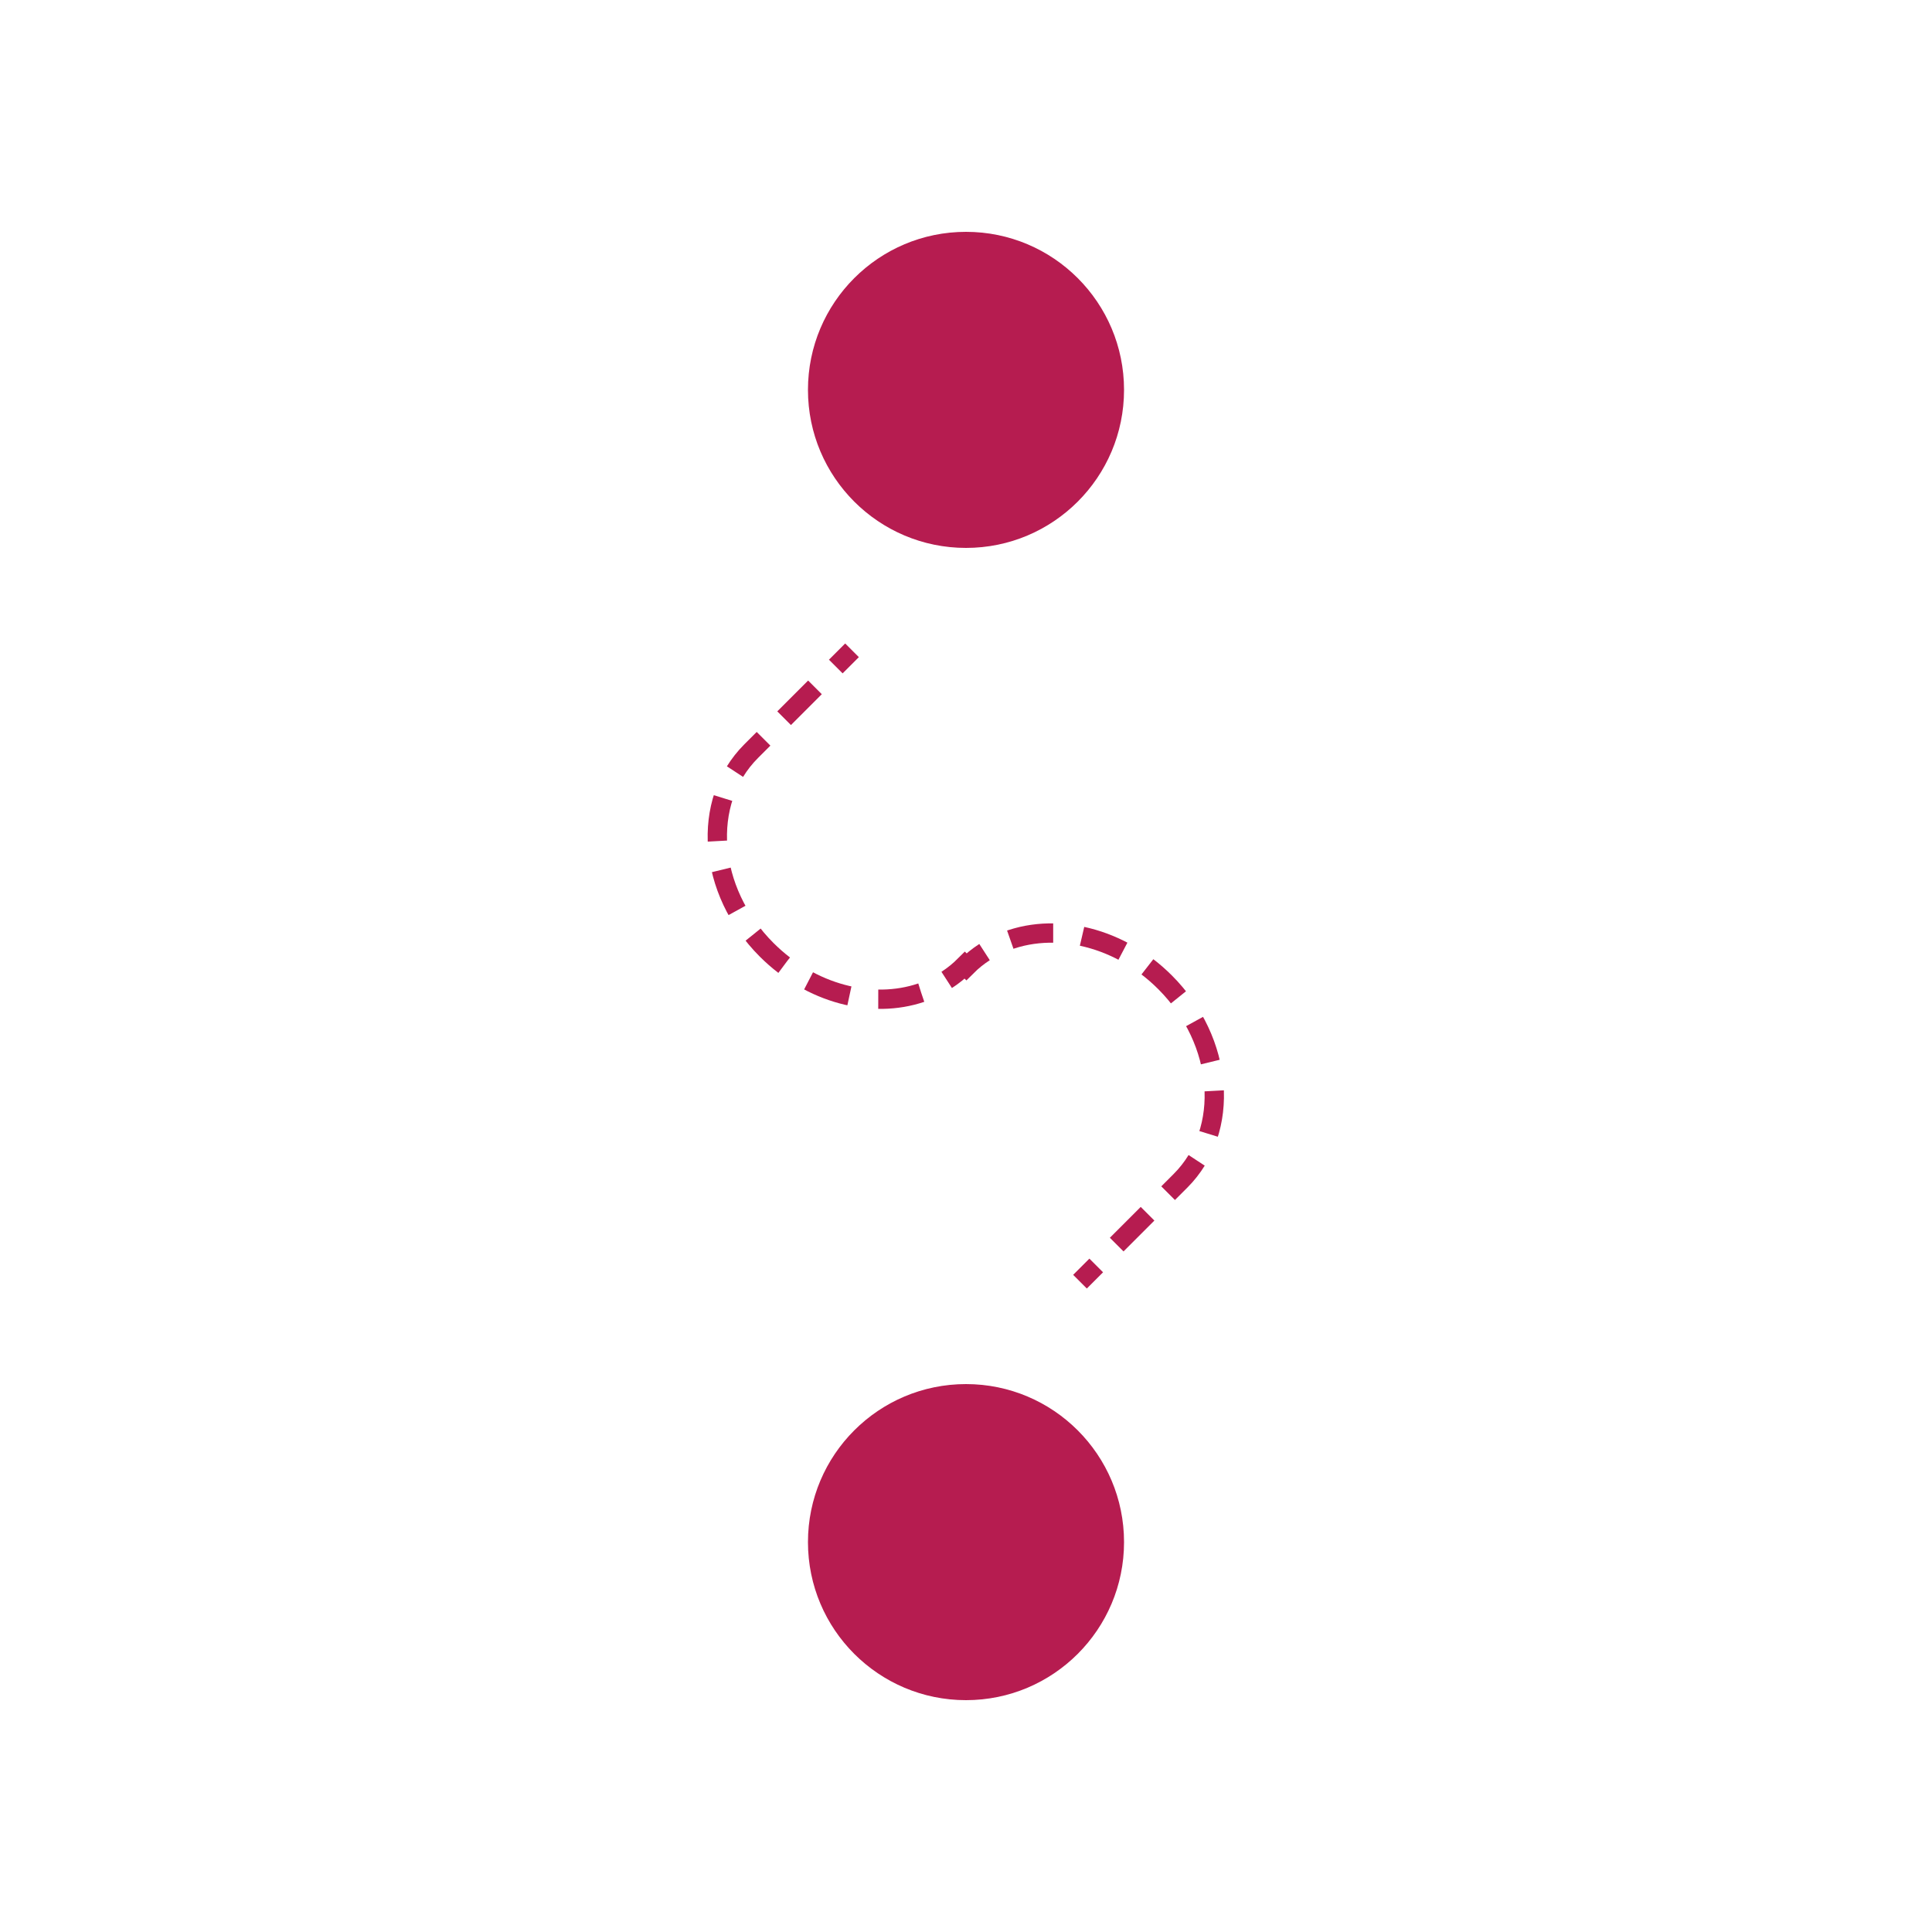 <?xml version="1.0" encoding="utf-8"?>
<!-- Generator: Adobe Illustrator 21.1.0, SVG Export Plug-In . SVG Version: 6.00 Build 0)  -->
<svg version="1.1" id="Layer_1" xmlns="http://www.w3.org/2000/svg" xmlns:xlink="http://www.w3.org/1999/xlink" x="0px" y="0px"
	 viewBox="0 0 500 500" style="enable-background:new 0 0 500 500;" xml:space="preserve">
<style type="text/css">
	.st0{fill:#B61C50;}
	.st1{fill:none;stroke:#B61C50;stroke-width:5;stroke-miterlimit:10;}
	.st2{fill:none;stroke:#B61C50;stroke-width:5;stroke-miterlimit:10;stroke-dasharray:11.292,7.528;}
</style>
<g>
	<circle class="st0" cx="250" cy="100.9" r="40.9"/>
	<circle class="st0" cx="250" cy="399.1" r="40.9"/>
	<g>
		<g>
			<line class="st1" x1="279.5" y1="331.7" x2="283.7" y2="327.5"/>
			<path class="st2" d="M289,322.1l16.5-16.5c13.1-13.1,11.3-36.1-4-51.4c-12.5-12.5-30.3-16-43.5-9.6"/>
			<path class="st1" d="M254.8,246.4c-1.7,1.1-3.2,2.3-4.7,3.8l-0.4-0.4c-1.4,1.4-3,2.7-4.7,3.8"/>
			<path class="st2" d="M238.4,256.9c-12.7,4.3-28.5,0.4-40-11.1c-15.3-15.3-17.1-38.3-4-51.4l19.2-19.2"/>
			<line class="st1" x1="216.3" y1="172.5" x2="220.5" y2="168.3"/>
		</g>
	</g>
</g>
</svg>
